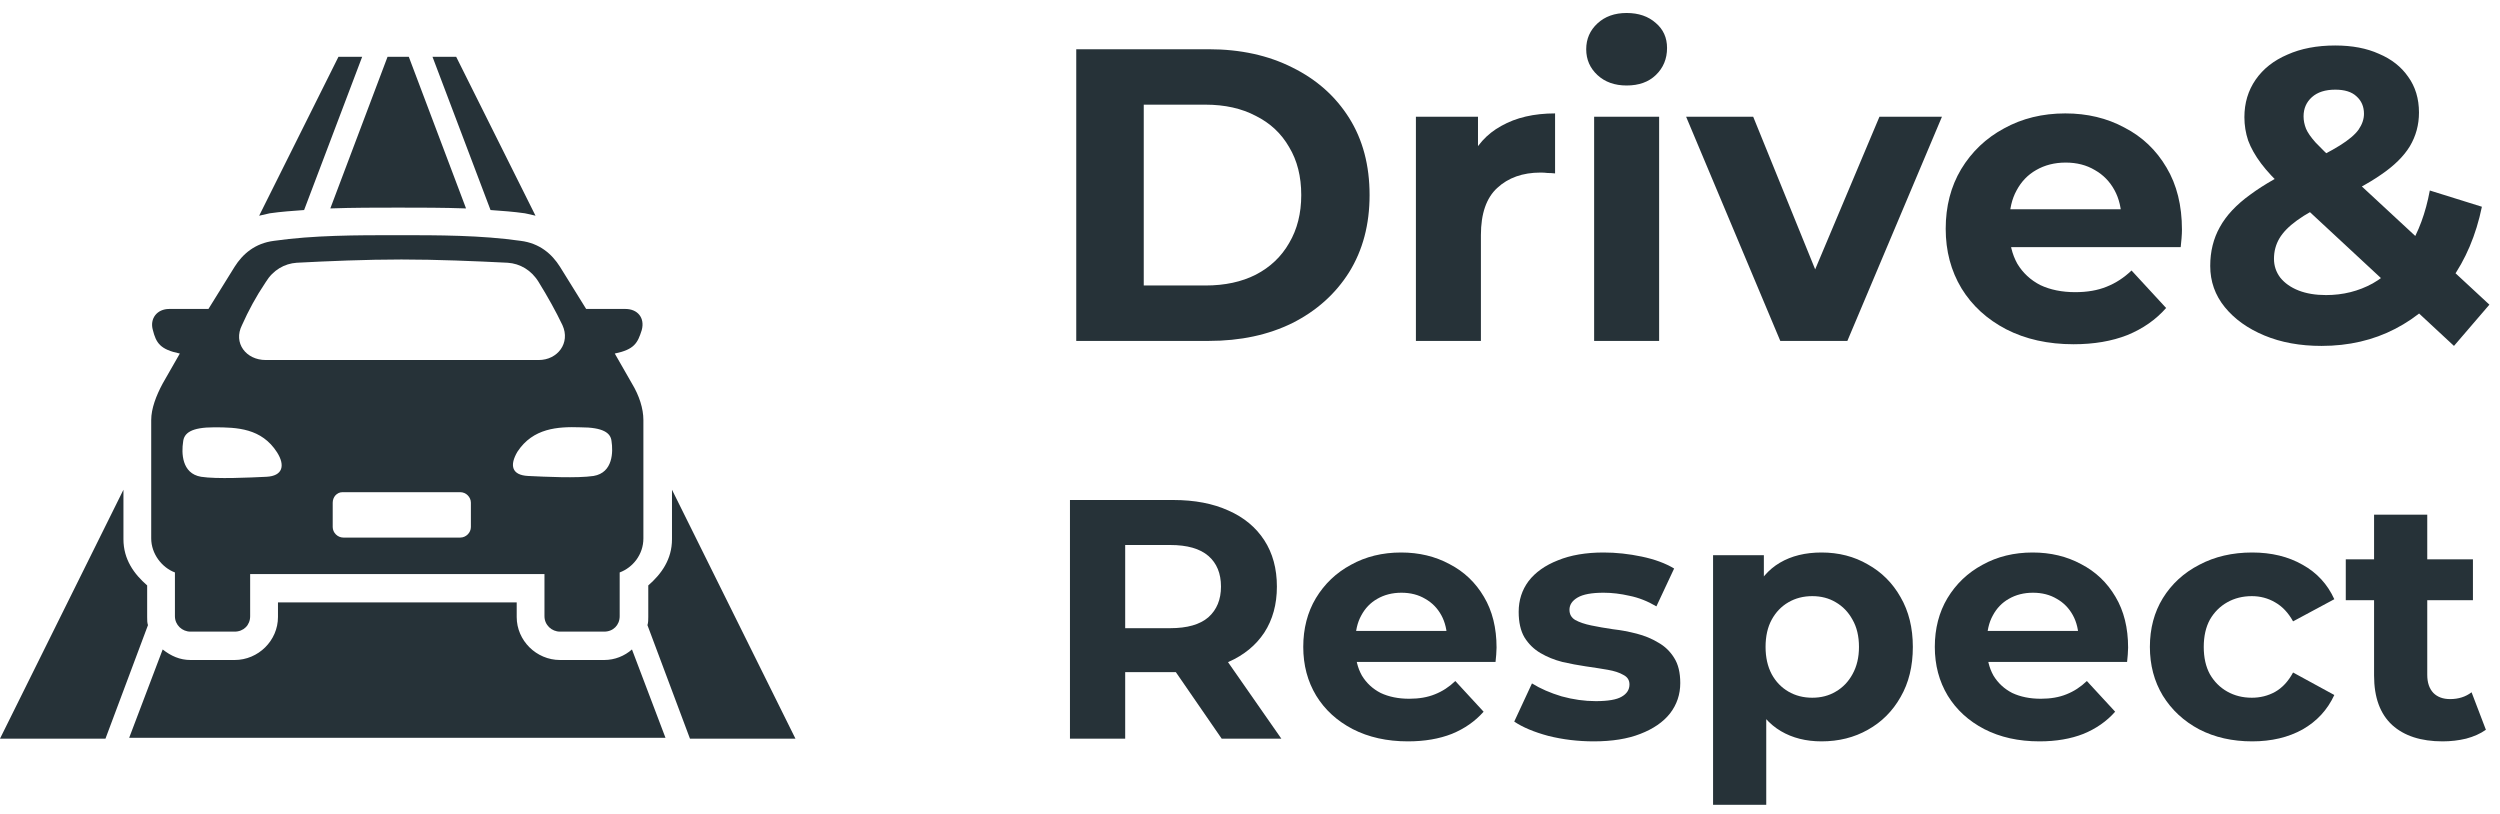 <svg width="132" height="43" viewBox="0 0 132 43" fill="none" xmlns="http://www.w3.org/2000/svg">
    <path d="M56.826 18V2.6H63.822C65.494 2.6 66.968 2.923 68.244 3.568C69.52 4.199 70.517 5.086 71.236 6.23C71.955 7.374 72.314 8.731 72.314 10.3C72.314 11.855 71.955 13.211 71.236 14.37C70.517 15.514 69.52 16.409 68.244 17.054C66.968 17.685 65.494 18 63.822 18H56.826ZM60.39 15.074H63.646C64.673 15.074 65.56 14.883 66.308 14.502C67.071 14.106 67.657 13.549 68.068 12.83C68.493 12.111 68.706 11.268 68.706 10.3C68.706 9.317 68.493 8.474 68.068 7.77C67.657 7.051 67.071 6.501 66.308 6.12C65.56 5.724 64.673 5.526 63.646 5.526H60.39V15.074Z" fill="#263238"/>
    <path d="M74.76 18V6.164H78.038V9.508L77.576 8.54C77.928 7.704 78.493 7.073 79.27 6.648C80.047 6.208 80.993 5.988 82.108 5.988V9.156C81.961 9.141 81.829 9.134 81.712 9.134C81.594 9.119 81.47 9.112 81.338 9.112C80.399 9.112 79.636 9.383 79.05 9.926C78.478 10.454 78.192 11.283 78.192 12.412V18H74.76Z" fill="#263238"/>
    <path d="M84.17 18V6.164H87.602V18H84.17ZM85.886 4.514C85.255 4.514 84.742 4.331 84.346 3.964C83.95 3.597 83.752 3.143 83.752 2.6C83.752 2.057 83.95 1.603 84.346 1.236C84.742 0.869 85.255 0.686 85.886 0.686C86.517 0.686 87.03 0.862 87.426 1.214C87.822 1.551 88.02 1.991 88.02 2.534C88.02 3.106 87.822 3.583 87.426 3.964C87.045 4.331 86.531 4.514 85.886 4.514Z" fill="#263238"/>
    <path d="M93.999 18L89.027 6.164H92.569L96.705 16.35H94.945L99.235 6.164H102.535L97.541 18H93.999Z" fill="#263238"/>
    <path d="M109.487 18.176C108.138 18.176 106.95 17.912 105.923 17.384C104.911 16.856 104.127 16.137 103.569 15.228C103.012 14.304 102.733 13.255 102.733 12.082C102.733 10.894 103.005 9.845 103.547 8.936C104.105 8.012 104.86 7.293 105.813 6.78C106.767 6.252 107.845 5.988 109.047 5.988C110.206 5.988 111.247 6.237 112.171 6.736C113.11 7.22 113.851 7.924 114.393 8.848C114.936 9.757 115.207 10.85 115.207 12.126C115.207 12.258 115.2 12.412 115.185 12.588C115.171 12.749 115.156 12.903 115.141 13.05H105.527V11.048H113.337L112.017 11.642C112.017 11.026 111.893 10.491 111.643 10.036C111.394 9.581 111.049 9.229 110.609 8.98C110.169 8.716 109.656 8.584 109.069 8.584C108.483 8.584 107.962 8.716 107.507 8.98C107.067 9.229 106.723 9.589 106.473 10.058C106.224 10.513 106.099 11.055 106.099 11.686V12.214C106.099 12.859 106.239 13.431 106.517 13.93C106.811 14.414 107.214 14.788 107.727 15.052C108.255 15.301 108.871 15.426 109.575 15.426C110.206 15.426 110.756 15.331 111.225 15.14C111.709 14.949 112.149 14.663 112.545 14.282L114.371 16.262C113.829 16.878 113.147 17.355 112.325 17.692C111.504 18.015 110.558 18.176 109.487 18.176Z" fill="#263238"/>
    <path d="M122.574 18.264C121.445 18.264 120.44 18.081 119.56 17.714C118.68 17.347 117.984 16.849 117.47 16.218C116.957 15.587 116.7 14.861 116.7 14.04C116.7 13.277 116.869 12.595 117.206 11.994C117.544 11.378 118.079 10.806 118.812 10.278C119.546 9.735 120.477 9.207 121.606 8.694C122.428 8.313 123.073 7.975 123.542 7.682C124.012 7.389 124.342 7.11 124.532 6.846C124.723 6.567 124.818 6.289 124.818 6.01C124.818 5.629 124.686 5.321 124.422 5.086C124.173 4.851 123.799 4.734 123.3 4.734C122.772 4.734 122.362 4.866 122.068 5.13C121.775 5.394 121.628 5.731 121.628 6.142C121.628 6.362 121.672 6.582 121.76 6.802C121.848 7.007 122.017 7.249 122.266 7.528C122.516 7.792 122.868 8.137 123.322 8.562L131.44 16.086L129.57 18.264L120.616 9.948C120.103 9.479 119.692 9.039 119.384 8.628C119.076 8.217 118.849 7.814 118.702 7.418C118.57 7.022 118.504 6.611 118.504 6.186C118.504 5.438 118.702 4.778 119.098 4.206C119.494 3.634 120.052 3.194 120.77 2.886C121.489 2.563 122.332 2.402 123.3 2.402C124.195 2.402 124.965 2.549 125.61 2.842C126.27 3.121 126.784 3.524 127.15 4.052C127.532 4.58 127.722 5.211 127.722 5.944C127.722 6.589 127.561 7.183 127.238 7.726C126.916 8.254 126.41 8.753 125.72 9.222C125.046 9.691 124.158 10.168 123.058 10.652C122.31 10.989 121.716 11.319 121.276 11.642C120.851 11.95 120.543 12.265 120.352 12.588C120.162 12.911 120.066 13.27 120.066 13.666C120.066 14.033 120.176 14.363 120.396 14.656C120.631 14.949 120.954 15.177 121.364 15.338C121.775 15.499 122.259 15.58 122.816 15.58C123.711 15.58 124.532 15.375 125.28 14.964C126.028 14.539 126.659 13.915 127.172 13.094C127.7 12.258 128.074 11.246 128.294 10.058L131.044 10.916C130.736 12.412 130.186 13.71 129.394 14.81C128.602 15.91 127.627 16.761 126.468 17.362C125.31 17.963 124.012 18.264 122.574 18.264Z" fill="#263238"/>
    <path d="M56.494 39V26.4H61.948C63.076 26.4 64.048 26.586 64.864 26.958C65.68 27.318 66.31 27.84 66.754 28.524C67.198 29.208 67.42 30.024 67.42 30.972C67.42 31.908 67.198 32.718 66.754 33.402C66.31 34.074 65.68 34.59 64.864 34.95C64.048 35.31 63.076 35.49 61.948 35.49H58.114L59.41 34.212V39H56.494ZM64.504 39L61.354 34.428H64.468L67.654 39H64.504ZM59.41 34.536L58.114 33.168H61.786C62.686 33.168 63.358 32.976 63.802 32.592C64.246 32.196 64.468 31.656 64.468 30.972C64.468 30.276 64.246 29.736 63.802 29.352C63.358 28.968 62.686 28.776 61.786 28.776H58.114L59.41 27.39V34.536Z" fill="#263238"/>
    <path d="M74.338 39.144C73.234 39.144 72.262 38.928 71.422 38.496C70.594 38.064 69.952 37.476 69.496 36.732C69.04 35.976 68.812 35.118 68.812 34.158C68.812 33.186 69.034 32.328 69.478 31.584C69.934 30.828 70.552 30.24 71.332 29.82C72.112 29.388 72.994 29.172 73.978 29.172C74.926 29.172 75.778 29.376 76.534 29.784C77.302 30.18 77.908 30.756 78.352 31.512C78.796 32.256 79.018 33.15 79.018 34.194C79.018 34.302 79.012 34.428 79 34.572C78.988 34.704 78.976 34.83 78.964 34.95H71.098V33.312H77.488L76.408 33.798C76.408 33.294 76.306 32.856 76.102 32.484C75.898 32.112 75.616 31.824 75.256 31.62C74.896 31.404 74.476 31.296 73.996 31.296C73.516 31.296 73.09 31.404 72.718 31.62C72.358 31.824 72.076 32.118 71.872 32.502C71.668 32.874 71.566 33.318 71.566 33.834V34.266C71.566 34.794 71.68 35.262 71.908 35.67C72.148 36.066 72.478 36.372 72.898 36.588C73.33 36.792 73.834 36.894 74.41 36.894C74.926 36.894 75.376 36.816 75.76 36.66C76.156 36.504 76.516 36.27 76.84 35.958L78.334 37.578C77.89 38.082 77.332 38.472 76.66 38.748C75.988 39.012 75.214 39.144 74.338 39.144Z" fill="#263238"/>
    <path d="M84.146 39.144C83.318 39.144 82.52 39.048 81.752 38.856C80.996 38.652 80.396 38.4 79.952 38.1L80.888 36.084C81.332 36.36 81.854 36.588 82.454 36.768C83.066 36.936 83.666 37.02 84.254 37.02C84.902 37.02 85.358 36.942 85.622 36.786C85.898 36.63 86.036 36.414 86.036 36.138C86.036 35.91 85.928 35.742 85.712 35.634C85.508 35.514 85.232 35.424 84.884 35.364C84.536 35.304 84.152 35.244 83.732 35.184C83.324 35.124 82.91 35.046 82.49 34.95C82.07 34.842 81.686 34.686 81.338 34.482C80.99 34.278 80.708 34.002 80.492 33.654C80.288 33.306 80.186 32.856 80.186 32.304C80.186 31.692 80.36 31.152 80.708 30.684C81.068 30.216 81.584 29.85 82.256 29.586C82.928 29.31 83.732 29.172 84.668 29.172C85.328 29.172 86 29.244 86.684 29.388C87.368 29.532 87.938 29.742 88.394 30.018L87.458 32.016C86.99 31.74 86.516 31.554 86.036 31.458C85.568 31.35 85.112 31.296 84.668 31.296C84.044 31.296 83.588 31.38 83.3 31.548C83.012 31.716 82.868 31.932 82.868 32.196C82.868 32.436 82.97 32.616 83.174 32.736C83.39 32.856 83.672 32.952 84.02 33.024C84.368 33.096 84.746 33.162 85.154 33.222C85.574 33.27 85.994 33.348 86.414 33.456C86.834 33.564 87.212 33.72 87.548 33.924C87.896 34.116 88.178 34.386 88.394 34.734C88.61 35.07 88.718 35.514 88.718 36.066C88.718 36.666 88.538 37.2 88.178 37.668C87.818 38.124 87.296 38.484 86.612 38.748C85.94 39.012 85.118 39.144 84.146 39.144Z" fill="#263238"/>
    <path d="M96.174 39.144C95.358 39.144 94.644 38.964 94.032 38.604C93.42 38.244 92.94 37.698 92.592 36.966C92.256 36.222 92.088 35.286 92.088 34.158C92.088 33.018 92.25 32.082 92.574 31.35C92.898 30.618 93.366 30.072 93.978 29.712C94.59 29.352 95.322 29.172 96.174 29.172C97.086 29.172 97.902 29.382 98.622 29.802C99.354 30.21 99.93 30.786 100.35 31.53C100.782 32.274 100.998 33.15 100.998 34.158C100.998 35.178 100.782 36.06 100.35 36.804C99.93 37.548 99.354 38.124 98.622 38.532C97.902 38.94 97.086 39.144 96.174 39.144ZM90.45 42.492V29.316H93.132V31.296L93.078 34.176L93.258 37.038V42.492H90.45ZM95.688 36.84C96.156 36.84 96.57 36.732 96.93 36.516C97.302 36.3 97.596 35.994 97.812 35.598C98.04 35.19 98.154 34.71 98.154 34.158C98.154 33.594 98.04 33.114 97.812 32.718C97.596 32.322 97.302 32.016 96.93 31.8C96.57 31.584 96.156 31.476 95.688 31.476C95.22 31.476 94.8 31.584 94.428 31.8C94.056 32.016 93.762 32.322 93.546 32.718C93.33 33.114 93.222 33.594 93.222 34.158C93.222 34.71 93.33 35.19 93.546 35.598C93.762 35.994 94.056 36.3 94.428 36.516C94.8 36.732 95.22 36.84 95.688 36.84Z" fill="#263238"/>
    <path d="M107.684 39.144C106.58 39.144 105.608 38.928 104.768 38.496C103.94 38.064 103.298 37.476 102.842 36.732C102.386 35.976 102.158 35.118 102.158 34.158C102.158 33.186 102.38 32.328 102.824 31.584C103.28 30.828 103.898 30.24 104.678 29.82C105.458 29.388 106.34 29.172 107.324 29.172C108.272 29.172 109.124 29.376 109.88 29.784C110.648 30.18 111.254 30.756 111.698 31.512C112.142 32.256 112.364 33.15 112.364 34.194C112.364 34.302 112.358 34.428 112.346 34.572C112.334 34.704 112.322 34.83 112.31 34.95H104.444V33.312H110.834L109.754 33.798C109.754 33.294 109.652 32.856 109.448 32.484C109.244 32.112 108.962 31.824 108.602 31.62C108.242 31.404 107.822 31.296 107.342 31.296C106.862 31.296 106.436 31.404 106.064 31.62C105.704 31.824 105.422 32.118 105.218 32.502C105.014 32.874 104.912 33.318 104.912 33.834V34.266C104.912 34.794 105.026 35.262 105.254 35.67C105.494 36.066 105.824 36.372 106.244 36.588C106.676 36.792 107.18 36.894 107.756 36.894C108.272 36.894 108.722 36.816 109.106 36.66C109.502 36.504 109.862 36.27 110.186 35.958L111.68 37.578C111.236 38.082 110.678 38.472 110.006 38.748C109.334 39.012 108.56 39.144 107.684 39.144Z" fill="#263238"/>
    <path d="M118.914 39.144C117.87 39.144 116.94 38.934 116.124 38.514C115.308 38.082 114.666 37.488 114.198 36.732C113.742 35.976 113.514 35.118 113.514 34.158C113.514 33.186 113.742 32.328 114.198 31.584C114.666 30.828 115.308 30.24 116.124 29.82C116.94 29.388 117.87 29.172 118.914 29.172C119.934 29.172 120.822 29.388 121.578 29.82C122.334 30.24 122.892 30.846 123.252 31.638L121.074 32.808C120.822 32.352 120.504 32.016 120.12 31.8C119.748 31.584 119.34 31.476 118.896 31.476C118.416 31.476 117.984 31.584 117.6 31.8C117.216 32.016 116.91 32.322 116.682 32.718C116.466 33.114 116.358 33.594 116.358 34.158C116.358 34.722 116.466 35.202 116.682 35.598C116.91 35.994 117.216 36.3 117.6 36.516C117.984 36.732 118.416 36.84 118.896 36.84C119.34 36.84 119.748 36.738 120.12 36.534C120.504 36.318 120.822 35.976 121.074 35.508L123.252 36.696C122.892 37.476 122.334 38.082 121.578 38.514C120.822 38.934 119.934 39.144 118.914 39.144Z" fill="#263238"/>
    <path d="M128.969 39.144C127.829 39.144 126.941 38.856 126.305 38.28C125.669 37.692 125.351 36.822 125.351 35.67V27.174H128.159V35.634C128.159 36.042 128.267 36.36 128.483 36.588C128.699 36.804 128.993 36.912 129.365 36.912C129.809 36.912 130.187 36.792 130.499 36.552L131.255 38.532C130.967 38.736 130.619 38.892 130.211 39C129.815 39.096 129.401 39.144 128.969 39.144ZM123.857 31.692V29.532H130.571V31.692H123.857Z" fill="#263238"/>
    <path d="M20.462 3L17.441 11.005C18.649 10.962 19.858 10.962 21.024 10.962C22.189 10.962 23.398 10.962 24.607 11.005L21.585 3H20.462Z" fill="#263238"/>
    <path d="M14.677 31.808V32.579C14.677 33.82 13.641 34.848 12.389 34.848H10.058C9.497 34.848 9.022 34.634 8.59 34.291L6.82 38.957H35.138L33.368 34.291C32.98 34.634 32.462 34.848 31.901 34.848H29.57C28.318 34.848 27.282 33.82 27.282 32.579V31.808H14.677Z" fill="#263238"/>
    <path d="M17.87 3L13.683 11.39C13.855 11.347 14.071 11.304 14.244 11.262C14.848 11.176 15.453 11.133 16.057 11.09L19.122 3H17.87Z" fill="#263238"/>
    <path d="M6.518 25.858L0 39H5.569L7.813 33.007C7.77 32.879 7.77 32.75 7.77 32.579V30.91C7.079 30.31 6.518 29.54 6.518 28.47V25.858Z" fill="#263238"/>
    <path d="M22.836 3L25.9 11.09C26.505 11.133 27.109 11.176 27.713 11.262C27.929 11.304 28.102 11.347 28.275 11.39L24.087 3H22.836Z" fill="#263238"/>
    <path d="M35.481 25.858V28.47C35.481 29.54 34.919 30.31 34.229 30.91V32.579C34.229 32.708 34.229 32.879 34.185 33.007L36.43 39H41.999L35.481 25.858Z" fill="#263238"/>
    <path fill-rule="evenodd" clip-rule="evenodd" d="M18.085 25.987H24.302C24.604 25.987 24.863 26.244 24.863 26.543V27.828C24.863 28.127 24.604 28.384 24.302 28.384H18.129C17.826 28.384 17.567 28.127 17.567 27.828V26.543C17.567 26.244 17.783 25.987 18.085 25.987ZM30.647 22.562C31.856 22.562 32.244 22.862 32.288 23.29C32.374 23.847 32.374 24.959 31.338 25.131C30.474 25.259 28.791 25.174 27.884 25.131C27.021 25.088 26.892 24.574 27.323 23.847C28.143 22.605 29.439 22.52 30.647 22.562ZM11.308 22.562C12.517 22.562 13.812 22.605 14.632 23.889C15.064 24.574 14.934 25.131 14.071 25.174C13.165 25.216 11.438 25.302 10.618 25.174C9.582 25.002 9.582 23.889 9.668 23.333C9.711 22.862 10.1 22.562 11.308 22.562ZM21.194 13.701C23.05 13.701 25.079 13.787 26.805 13.873C27.453 13.916 28.057 14.258 28.446 14.9C28.921 15.671 29.352 16.441 29.698 17.169C30.129 18.111 29.439 19.009 28.446 19.009H14.028C12.992 19.009 12.301 18.111 12.776 17.169C13.121 16.398 13.51 15.671 14.028 14.9C14.416 14.258 15.021 13.916 15.668 13.873C17.308 13.787 19.337 13.701 21.194 13.701ZM20.978 12.417C18.819 12.417 16.575 12.417 14.46 12.717C13.467 12.845 12.819 13.402 12.387 14.087L11.006 16.313H8.934C8.287 16.313 7.898 16.826 8.071 17.426C8.243 18.111 8.459 18.453 9.495 18.667L8.589 20.251C8.243 20.893 7.984 21.578 7.984 22.177V28.427C7.984 29.24 8.546 29.968 9.236 30.225V32.536C9.236 33.007 9.625 33.35 10.056 33.35H12.387C12.862 33.35 13.208 33.007 13.208 32.536V30.31H28.748V32.536C28.748 33.007 29.136 33.35 29.568 33.35H31.899C32.374 33.35 32.719 33.007 32.719 32.536V30.225C33.41 29.968 33.971 29.283 33.971 28.427V22.177C33.971 21.578 33.755 20.893 33.367 20.251L32.46 18.667C33.496 18.453 33.669 18.111 33.885 17.426C34.057 16.784 33.669 16.313 33.021 16.313H30.949L29.568 14.087C29.136 13.402 28.489 12.845 27.496 12.717C25.381 12.417 23.179 12.417 20.978 12.417Z" fill="#263238"/>
</svg>